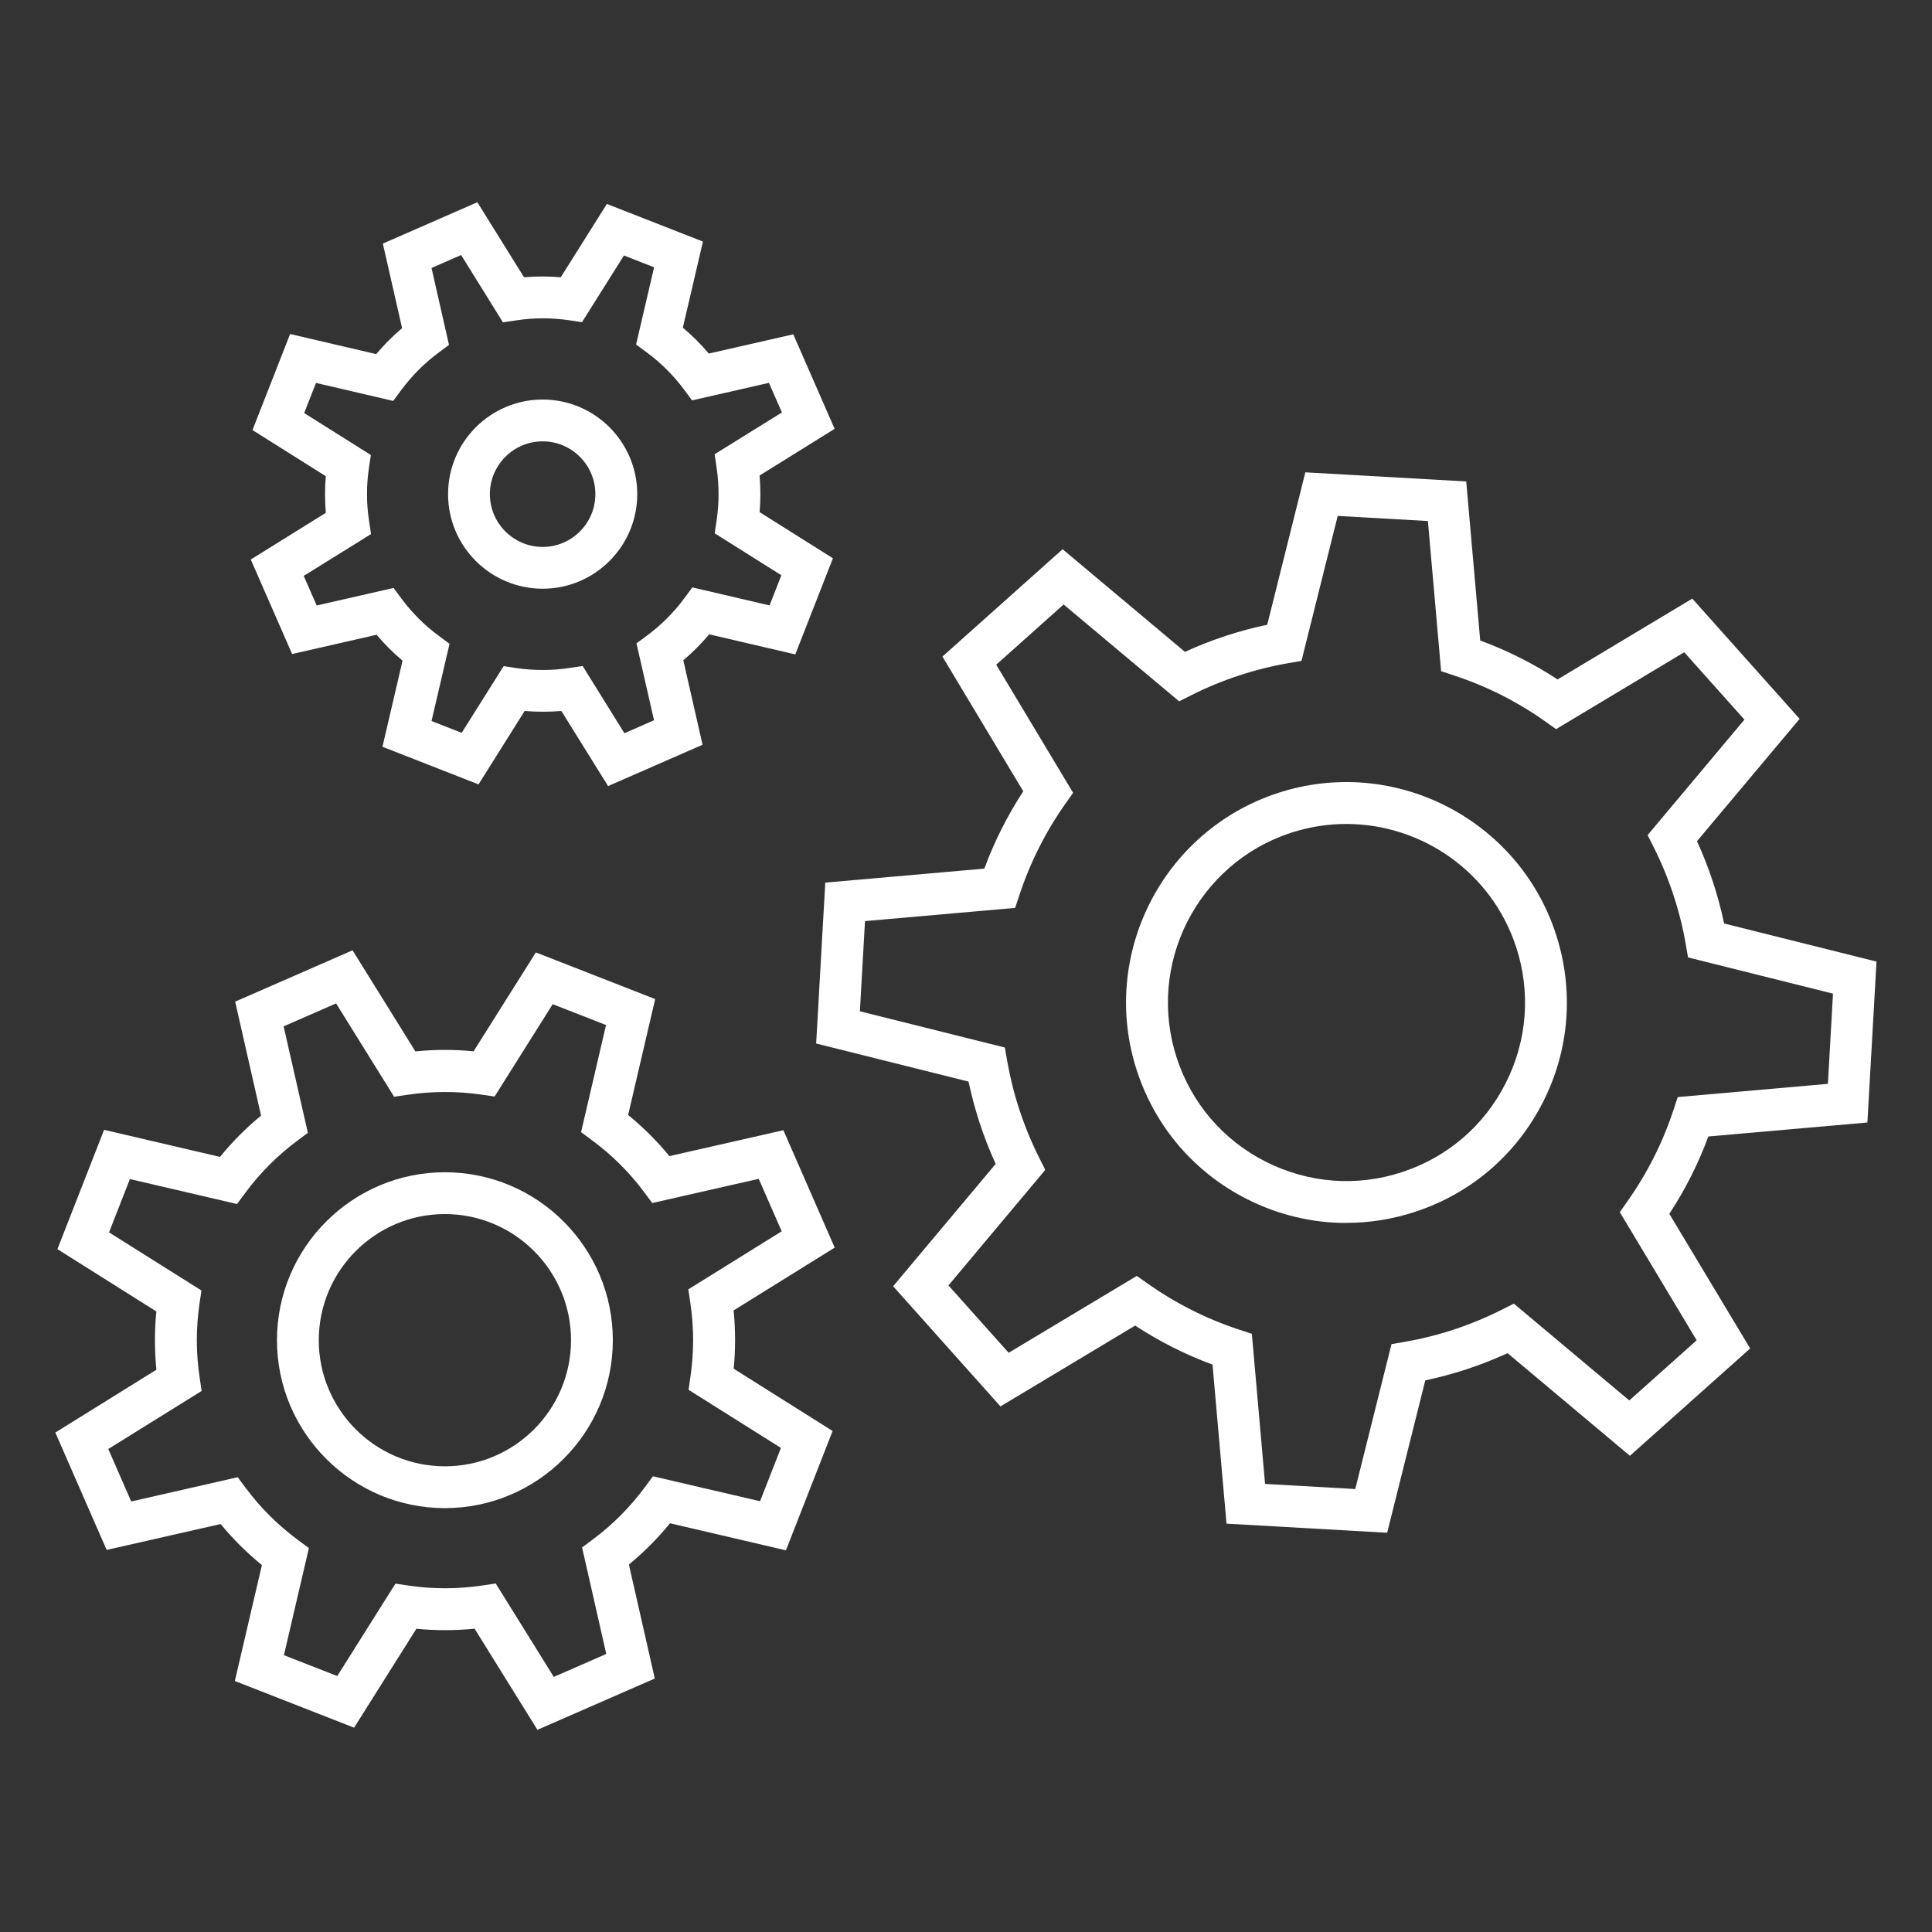 <?xml version="1.0" encoding="UTF-8"?><svg id="a" xmlns="http://www.w3.org/2000/svg" viewBox="0 0 250 250"><rect x="0" y="0" width="250" height="250" fill="#333333" stroke="none"/><defs><style>.b{fill:#fff;}</style></defs><path class="b" d="M69.54,223.83l-8.13-13.08c-2.5.25-5.05.26-7.53.01l-8.06,12.8-15.43-6.04,3.5-15c-1.95-1.59-3.74-3.37-5.34-5.31l-14.75,3.35-6.64-15.19,13.08-8.13c-.13-1.27-.19-2.56-.19-3.84s.06-2.47.18-3.7l-12.8-8.06,6.04-15.44,15,3.5c1.59-1.95,3.37-3.74,5.31-5.34l-3.35-14.75,15.19-6.64,8.13,13.08c2.49-.25,5.01-.26,7.53-.01l8.06-12.8,15.44,6.04-3.5,15c1.95,1.59,3.74,3.37,5.34,5.32l14.75-3.35,6.64,15.19-13.08,8.13c.13,1.27.19,2.56.19,3.84s-.06,2.47-.18,3.7l12.8,8.06-6.04,15.44-15-3.5c-1.59,1.95-3.37,3.74-5.32,5.34l3.35,14.75-15.19,6.64ZM64.15,204.91l7.51,12.08,6.79-2.97-3.13-13.78,1.41-1.05c2.55-1.9,4.81-4.17,6.7-6.73l1.06-1.43,13.86,3.23,2.7-6.9-11.95-7.52.25-1.74c.22-1.55.34-3.12.34-4.68s-.12-3.24-.36-4.82l-.26-1.76,12.08-7.51-2.97-6.79-13.78,3.13-1.05-1.41c-1.9-2.56-4.17-4.81-6.73-6.7l-1.43-1.06,3.23-13.86-6.9-2.7-7.52,11.95-1.74-.25c-3.16-.46-6.4-.44-9.5.02l-1.76.26-7.51-12.08-6.79,2.97,3.14,13.78-1.41,1.05c-2.55,1.9-4.81,4.17-6.7,6.73l-1.06,1.43-13.86-3.23-2.7,6.9,11.96,7.52-.26,1.74c-.22,1.53-.34,3.11-.34,4.68s.12,3.24.36,4.82l.26,1.76-12.08,7.51,2.97,6.79,13.78-3.14,1.05,1.41c1.9,2.55,4.17,4.81,6.73,6.7l1.43,1.06-3.23,13.86,6.9,2.7,7.53-11.96,1.74.26c3.1.46,6.38.45,9.5-.02l1.76-.26Z"/><path class="b" d="M57.57,195.15c-11.98,0-21.73-9.75-21.73-21.73s9.75-21.73,21.73-21.73,21.73,9.75,21.73,21.73-9.75,21.73-21.73,21.73ZM57.57,157.1c-9,0-16.32,7.32-16.32,16.32s7.32,16.32,16.32,16.32,16.32-7.32,16.32-16.32-7.32-16.32-16.32-16.32Z"/><path class="b" d="M78.68,101.71l-6.04-9.71c-1.57.13-3.18.13-4.75,0l-5.97,9.5-12.43-4.87,2.6-11.14c-1.21-1.02-2.34-2.14-3.36-3.35l-10.93,2.49-5.35-12.23,9.71-6.04c-.07-.81-.1-1.62-.1-2.42s.03-1.55.1-2.32l-9.49-5.97,4.87-12.43,11.14,2.6c1.02-1.21,2.14-2.34,3.35-3.36l-2.49-10.94,12.23-5.35,6.04,9.71c1.58-.14,3.17-.14,4.75,0l5.97-9.49,12.43,4.87-2.6,11.14c1.21,1.02,2.34,2.14,3.36,3.35l10.93-2.49,5.35,12.23-9.71,6.04c.07.8.1,1.61.1,2.42s-.03,1.55-.1,2.32l9.49,5.97-4.87,12.44-11.14-2.6c-1.02,1.21-2.14,2.34-3.35,3.36l2.49,10.93-12.23,5.35ZM75.39,86.17l5.41,8.71,3.83-1.68-2.27-9.95,1.42-1.05c1.81-1.35,3.41-2.95,4.75-4.76l1.06-1.43,9.99,2.33,1.53-3.9-8.63-5.43.26-1.74c.16-1.08.24-2.2.24-3.32s-.08-2.3-.25-3.41l-.26-1.76,8.71-5.41-1.68-3.83-9.95,2.27-1.05-1.42c-1.35-1.81-2.95-3.41-4.76-4.75l-1.43-1.06,2.33-9.99-3.9-1.53-5.43,8.63-1.74-.26c-2.22-.32-4.52-.32-6.73.02l-1.76.26-5.41-8.71-3.83,1.68,2.26,9.95-1.41,1.05c-1.81,1.35-3.4,2.95-4.75,4.77l-1.06,1.43-9.99-2.33-1.53,3.9,8.63,5.43-.26,1.74c-.16,1.09-.24,2.21-.24,3.32s.08,2.29.26,3.41l.26,1.76-8.71,5.41,1.68,3.83,9.95-2.27,1.05,1.42c1.35,1.81,2.95,3.41,4.76,4.75l1.43,1.06-2.33,9.99,3.9,1.53,5.43-8.63,1.74.26c2.2.32,4.54.32,6.73-.02l1.76-.26Z"/><path class="b" d="M70.22,76.18c-6.75,0-12.24-5.49-12.24-12.24s5.49-12.24,12.24-12.24,12.24,5.49,12.24,12.24-5.49,12.24-12.24,12.24ZM70.22,57.11c-3.76,0-6.83,3.06-6.83,6.83s3.06,6.83,6.83,6.83,6.82-3.06,6.82-6.83-3.06-6.83-6.82-6.83Z"/><path class="b" d="M179.53,198.34l-20.82-1.18-1.81-20.58c-3.52-1.3-6.87-2.99-10.01-5.05l-17.43,10.46-13.89-15.55,13.27-15.83c-.79-1.72-1.49-3.51-2.08-5.32-.57-1.75-1.05-3.54-1.43-5.33l-19.72-4.93,1.18-20.82,20.58-1.81c1.3-3.52,3-6.88,5.04-10.01l-10.46-17.43,15.55-13.89,15.83,13.28c1.73-.79,3.51-1.49,5.32-2.08,1.74-.57,3.52-1.05,5.33-1.43l4.93-19.72,20.82,1.18,1.81,20.58c3.52,1.3,6.88,2.99,10.01,5.04l17.43-10.46,13.89,15.56-13.28,15.83c.79,1.73,1.49,3.51,2.08,5.32.57,1.74,1.05,3.52,1.43,5.33l19.72,4.93-1.18,20.82-20.58,1.81c-1.3,3.52-2.99,6.87-5.05,10.01l10.46,17.42-15.56,13.89-15.83-13.28c-1.73.79-3.51,1.49-5.32,2.09-1.75.57-3.54,1.05-5.33,1.43l-4.93,19.71ZM163.7,192.02l11.67.66,4.69-18.75,1.74-.3c2.12-.37,4.25-.9,6.31-1.58,2.12-.7,4.21-1.56,6.19-2.56l1.59-.8,14.94,12.53,8.72-7.79-9.95-16.58,1.02-1.44c2.54-3.61,4.54-7.57,5.92-11.76l.56-1.69,19.43-1.71.66-11.67-18.76-4.69-.3-1.74c-.37-2.14-.9-4.26-1.58-6.31-.69-2.12-1.55-4.2-2.55-6.19l-.8-1.59,12.53-14.94-7.79-8.72-16.58,9.95-1.44-1.02c-3.6-2.55-7.56-4.54-11.75-5.92l-1.69-.56-1.71-19.43-11.67-.66-4.69,18.76-1.74.3c-2.14.37-4.26.9-6.31,1.58-2.12.69-4.2,1.55-6.19,2.55l-1.59.8-14.95-12.53-8.72,7.79,9.95,16.58-1.02,1.44c-2.54,3.61-4.53,7.56-5.92,11.76l-.56,1.69-19.43,1.71-.66,11.67,18.76,4.69.3,1.74c.37,2.12.9,4.25,1.58,6.31.7,2.13,1.56,4.22,2.55,6.19l.8,1.59-12.53,14.95,7.79,8.72,16.58-9.95,1.44,1.02c3.61,2.54,7.57,4.54,11.76,5.92l1.69.56,1.71,19.43Z"/><path class="b" d="M174.2,158.25c-4.42,0-8.8-1.04-12.85-3.09-6.79-3.44-11.84-9.32-14.22-16.56-4.9-14.94,3.27-31.08,18.21-35.98,14.95-4.9,31.08,3.28,35.98,18.21,2.37,7.24,1.79,14.97-1.65,21.76-3.44,6.8-9.32,11.85-16.56,14.22-2.92.96-5.92,1.43-8.91,1.43ZM174.21,106.62c-2.38,0-4.8.37-7.18,1.15-12.1,3.97-18.72,17.04-14.75,29.15,1.92,5.86,6.01,10.63,11.52,13.41,5.51,2.78,11.76,3.27,17.63,1.34,5.86-1.92,10.63-6.01,13.41-11.52,2.79-5.51,3.26-11.77,1.34-17.63-3.19-9.72-12.25-15.9-21.97-15.9Z"/></svg>